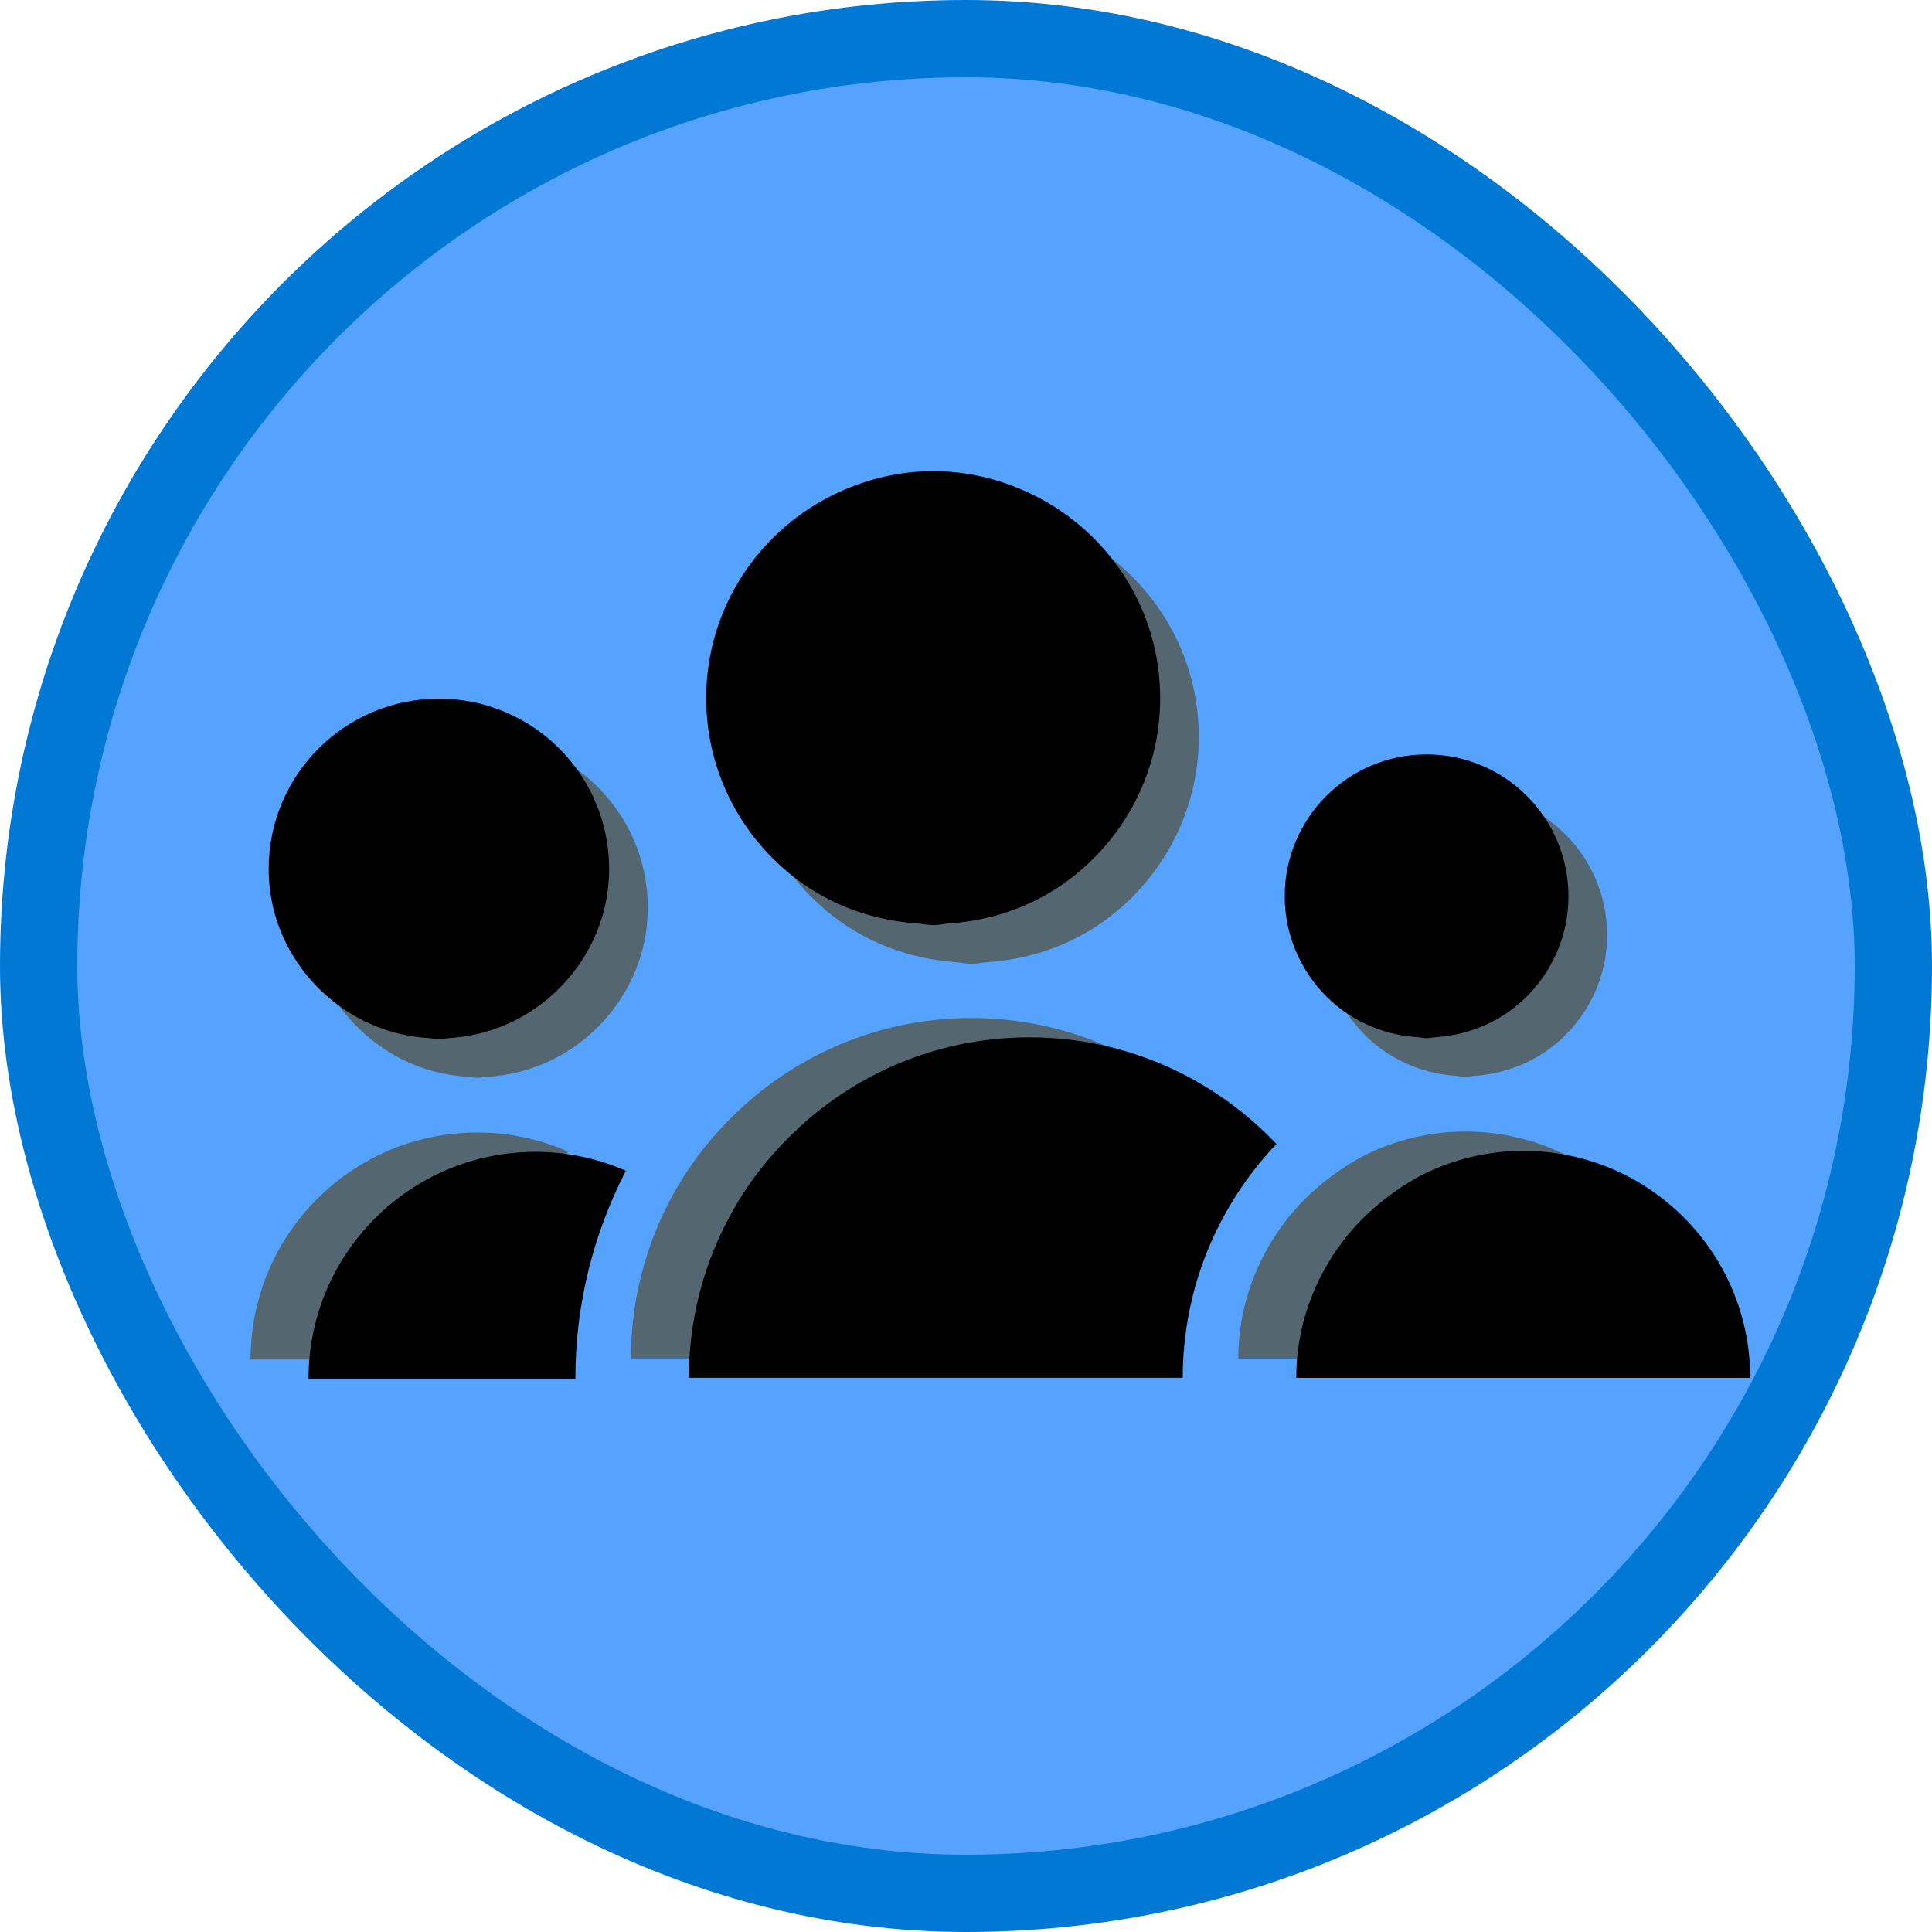<?xml version="1.0" encoding="UTF-8"?>
<svg width="100px" height="100px" viewBox="0 0 100 100" version="1.1" xmlns="http://www.w3.org/2000/svg" xmlns:xlink="http://www.w3.org/1999/xlink">
    <!-- Generator: Sketch 52.6 (67491) - http://www.bohemiancoding.com/sketch -->
    <title>M365 SFA Generalist/work-as-a-team-with-microsoft-365</title>
    <desc>Created with Sketch.</desc>
    <defs>
        <rect id="path-1" x="0" y="0" width="96" height="96" rx="48"></rect>
        <filter x="-5.3%" y="-8.9%" width="110.5%" height="117.8%" filterUnits="objectBoundingBox" id="filter-3">
            <feOffset dx="0" dy="2" in="SourceAlpha" result="shadowOffsetOuter1"></feOffset>
            <feColorMatrix values="0 0 0 0 0   0 0 0 0 0   0 0 0 0 0  0 0 0 0.104 0" type="matrix" in="shadowOffsetOuter1" result="shadowMatrixOuter1"></feColorMatrix>
            <feMerge>
                <feMergeNode in="shadowMatrixOuter1"></feMergeNode>
                <feMergeNode in="SourceGraphic"></feMergeNode>
            </feMerge>
        </filter>
        <path d="M25.47,32.738 C24.782,33.469 24.148,34.25 23.591,35.087 C23.015,35.96 22.51,36.882 22.092,37.852 C21.173,39.99 20.656,42.343 20.656,44.815 L24.463,44.815 L27.397,44.815 L30.337,44.815 L46.218,44.815 C46.218,40.13 48.071,35.872 51.067,32.712 C47.854,29.321 43.319,27.192 38.279,27.192 C33.227,27.192 28.684,29.33 25.47,32.738" id="path-4"></path>
        <filter x="-4.9%" y="-8.5%" width="109.9%" height="117.0%" filterUnits="objectBoundingBox" id="filter-5">
            <feOffset dx="3" dy="1" in="SourceAlpha" result="shadowOffsetInner1"></feOffset>
            <feComposite in="shadowOffsetInner1" in2="SourceAlpha" operator="arithmetic" k2="-1" k3="1" result="shadowInnerInner1"></feComposite>
            <feColorMatrix values="0 0 0 0 1   0 0 0 0 1   0 0 0 0 1  0 0 0 0.142 0" type="matrix" in="shadowInnerInner1"></feColorMatrix>
        </filter>
        <path d="M63.841,33.068 C62.17,33.068 60.584,33.428 59.145,34.058 C58.231,34.457 57.407,34.994 56.631,35.602 C55.811,36.245 55.077,36.983 54.452,37.82 C52.989,39.778 52.094,42.185 52.094,44.817 L55.903,44.817 L58.839,44.817 L61.777,44.817 L75.59,44.817 C75.59,38.328 70.33,33.068 63.841,33.068" id="path-6"></path>
        <filter x="-6.4%" y="-12.8%" width="112.8%" height="125.5%" filterUnits="objectBoundingBox" id="filter-7">
            <feOffset dx="3" dy="1" in="SourceAlpha" result="shadowOffsetInner1"></feOffset>
            <feComposite in="shadowOffsetInner1" in2="SourceAlpha" operator="arithmetic" k2="-1" k3="1" result="shadowInnerInner1"></feComposite>
            <feColorMatrix values="0 0 0 0 1   0 0 0 0 1   0 0 0 0 1  0 0 0 0.142 0" type="matrix" in="shadowInnerInner1"></feColorMatrix>
        </filter>
        <path d="M63.329,30.182 C63.502,30.193 63.668,30.234 63.841,30.234 C64.017,30.234 64.181,30.193 64.352,30.182 C66.211,30.053 67.882,29.257 69.104,27.997 C70.387,26.675 71.183,24.878 71.183,22.892 C71.183,18.836 67.896,15.549 63.841,15.549 C59.785,15.549 56.498,18.836 56.498,22.892 C56.498,24.878 57.296,26.675 58.577,27.997 C59.799,29.257 61.47,30.053 63.329,30.182" id="path-8"></path>
        <filter x="-6.8%" y="-6.8%" width="113.6%" height="113.6%" filterUnits="objectBoundingBox" id="filter-9">
            <feOffset dx="-2" dy="-2" in="SourceAlpha" result="shadowOffsetInner1"></feOffset>
            <feComposite in="shadowOffsetInner1" in2="SourceAlpha" operator="arithmetic" k2="-1" k3="1" result="shadowInnerInner1"></feComposite>
            <feColorMatrix values="0 0 0 0 0.188   0 0 0 0 0.251   0 0 0 0 0.302  0 0 0 1 0" type="matrix" in="shadowInnerInner1"></feColorMatrix>
        </filter>
        <path d="M31.631,22.292 C33.308,23.455 35.309,24.142 37.461,24.3 C37.746,24.319 38.014,24.384 38.301,24.384 C38.583,24.384 38.851,24.319 39.127,24.3 C41.282,24.149 43.283,23.458 44.962,22.301 C48.031,20.18 50.05,16.647 50.05,12.635 C50.05,7.885 47.218,3.815 43.159,1.964 C41.676,1.289 40.04,0.886 38.301,0.886 C36.562,0.886 34.927,1.289 33.443,1.964 C29.388,3.815 26.553,7.885 26.553,12.635 C26.553,16.641 28.568,20.171 31.631,22.292" id="path-10"></path>
        <filter x="-4.3%" y="-4.3%" width="108.5%" height="108.5%" filterUnits="objectBoundingBox" id="filter-11">
            <feOffset dx="-2" dy="-2" in="SourceAlpha" result="shadowOffsetInner1"></feOffset>
            <feComposite in="shadowOffsetInner1" in2="SourceAlpha" operator="arithmetic" k2="-1" k3="1" result="shadowInnerInner1"></feComposite>
            <feColorMatrix values="0 0 0 0 0.188   0 0 0 0 0.251   0 0 0 0 0.302  0 0 0 1 0" type="matrix" in="shadowInnerInner1"></feColorMatrix>
        </filter>
        <path d="M12.718,12.663 C7.852,12.663 3.907,16.611 3.907,21.474 C3.907,24.182 5.152,26.573 7.076,28.189 C8.483,29.372 10.251,30.118 12.207,30.232 C12.38,30.245 12.541,30.286 12.718,30.286 C12.895,30.286 13.059,30.245 13.229,30.232 C15.186,30.118 16.954,29.372 18.363,28.189 C20.285,26.573 21.529,24.182 21.529,21.474 C21.529,16.611 17.585,12.663 12.718,12.663" id="path-12"></path>
        <filter x="-5.7%" y="-5.7%" width="111.3%" height="111.3%" filterUnits="objectBoundingBox" id="filter-13">
            <feOffset dx="-2" dy="-2" in="SourceAlpha" result="shadowOffsetInner1"></feOffset>
            <feComposite in="shadowOffsetInner1" in2="SourceAlpha" operator="arithmetic" k2="-1" k3="1" result="shadowInnerInner1"></feComposite>
            <feColorMatrix values="0 0 0 0 0.188   0 0 0 0 0.251   0 0 0 0 0.302  0 0 0 1 0" type="matrix" in="shadowInnerInner1"></feColorMatrix>
        </filter>
        <path d="M0.97,44.868 L14.783,44.868 L14.783,44.814 C14.783,40.953 15.737,37.316 17.394,34.098 C15.961,33.474 14.384,33.119 12.717,33.119 C6.231,33.119 0.97,38.379 0.97,44.868" id="path-14"></path>
        <filter x="-9.1%" y="-12.8%" width="118.3%" height="125.5%" filterUnits="objectBoundingBox" id="filter-15">
            <feOffset dx="3" dy="1" in="SourceAlpha" result="shadowOffsetInner1"></feOffset>
            <feComposite in="shadowOffsetInner1" in2="SourceAlpha" operator="arithmetic" k2="-1" k3="1" result="shadowInnerInner1"></feComposite>
            <feColorMatrix values="0 0 0 0 1   0 0 0 0 1   0 0 0 0 1  0 0 0 0.142 0" type="matrix" in="shadowInnerInner1"></feColorMatrix>
        </filter>
    </defs>
    <g id="Badges" stroke="none" stroke-width="1" fill="none" fill-rule="evenodd">
        <g id="M365-SFA-Generalist-2" transform="translate(-50, -460)">
            <g id="M365-SFA-Generalist/work-as-a-team-with-microsoft-365" transform="translate(50, 460)">
                <g id="Mask" transform="translate(2, 2)">
                    <mask id="mask-2" fill="white">
                        <use xlink:href="#path-1"></use>
                    </mask>
                    <use id="BG" fill="#55A2FF" xlink:href="#path-1"></use>
                    <g id="Group" filter="url(#filter-3)" mask="url(#mask-2)">
                        <g transform="translate(10, 21.5)">
                            <g id="Fill-719">
                                <use fill="#546670" fill-rule="evenodd" xlink:href="#path-4"></use>
                                <use fill="black" fill-opacity="1" filter="url(#filter-5)" xlink:href="#path-4"></use>
                            </g>
                            <g id="Fill-721">
                                <use fill="#546670" fill-rule="evenodd" xlink:href="#path-6"></use>
                                <use fill="black" fill-opacity="1" filter="url(#filter-7)" xlink:href="#path-6"></use>
                            </g>
                            <g id="Fill-724">
                                <use fill="#546670" fill-rule="evenodd" xlink:href="#path-8"></use>
                                <use fill="black" fill-opacity="1" filter="url(#filter-9)" xlink:href="#path-8"></use>
                            </g>
                            <g id="Fill-726">
                                <use fill="#546670" fill-rule="evenodd" xlink:href="#path-10"></use>
                                <use fill="black" fill-opacity="1" filter="url(#filter-11)" xlink:href="#path-10"></use>
                            </g>
                            <g id="Fill-728">
                                <use fill="#546670" fill-rule="evenodd" xlink:href="#path-12"></use>
                                <use fill="black" fill-opacity="1" filter="url(#filter-13)" xlink:href="#path-12"></use>
                            </g>
                            <g id="Fill-716">
                                <use fill="#546670" fill-rule="evenodd" xlink:href="#path-14"></use>
                                <use fill="black" fill-opacity="1" filter="url(#filter-15)" xlink:href="#path-14"></use>
                            </g>
                        </g>
                    </g>
                </g>
                <g id="Azure-Border" stroke="#0078D4" stroke-width="4">
                    <rect x="2" y="2" width="96" height="96" rx="48"></rect>
                </g>
            </g>
        </g>
    </g>
</svg>